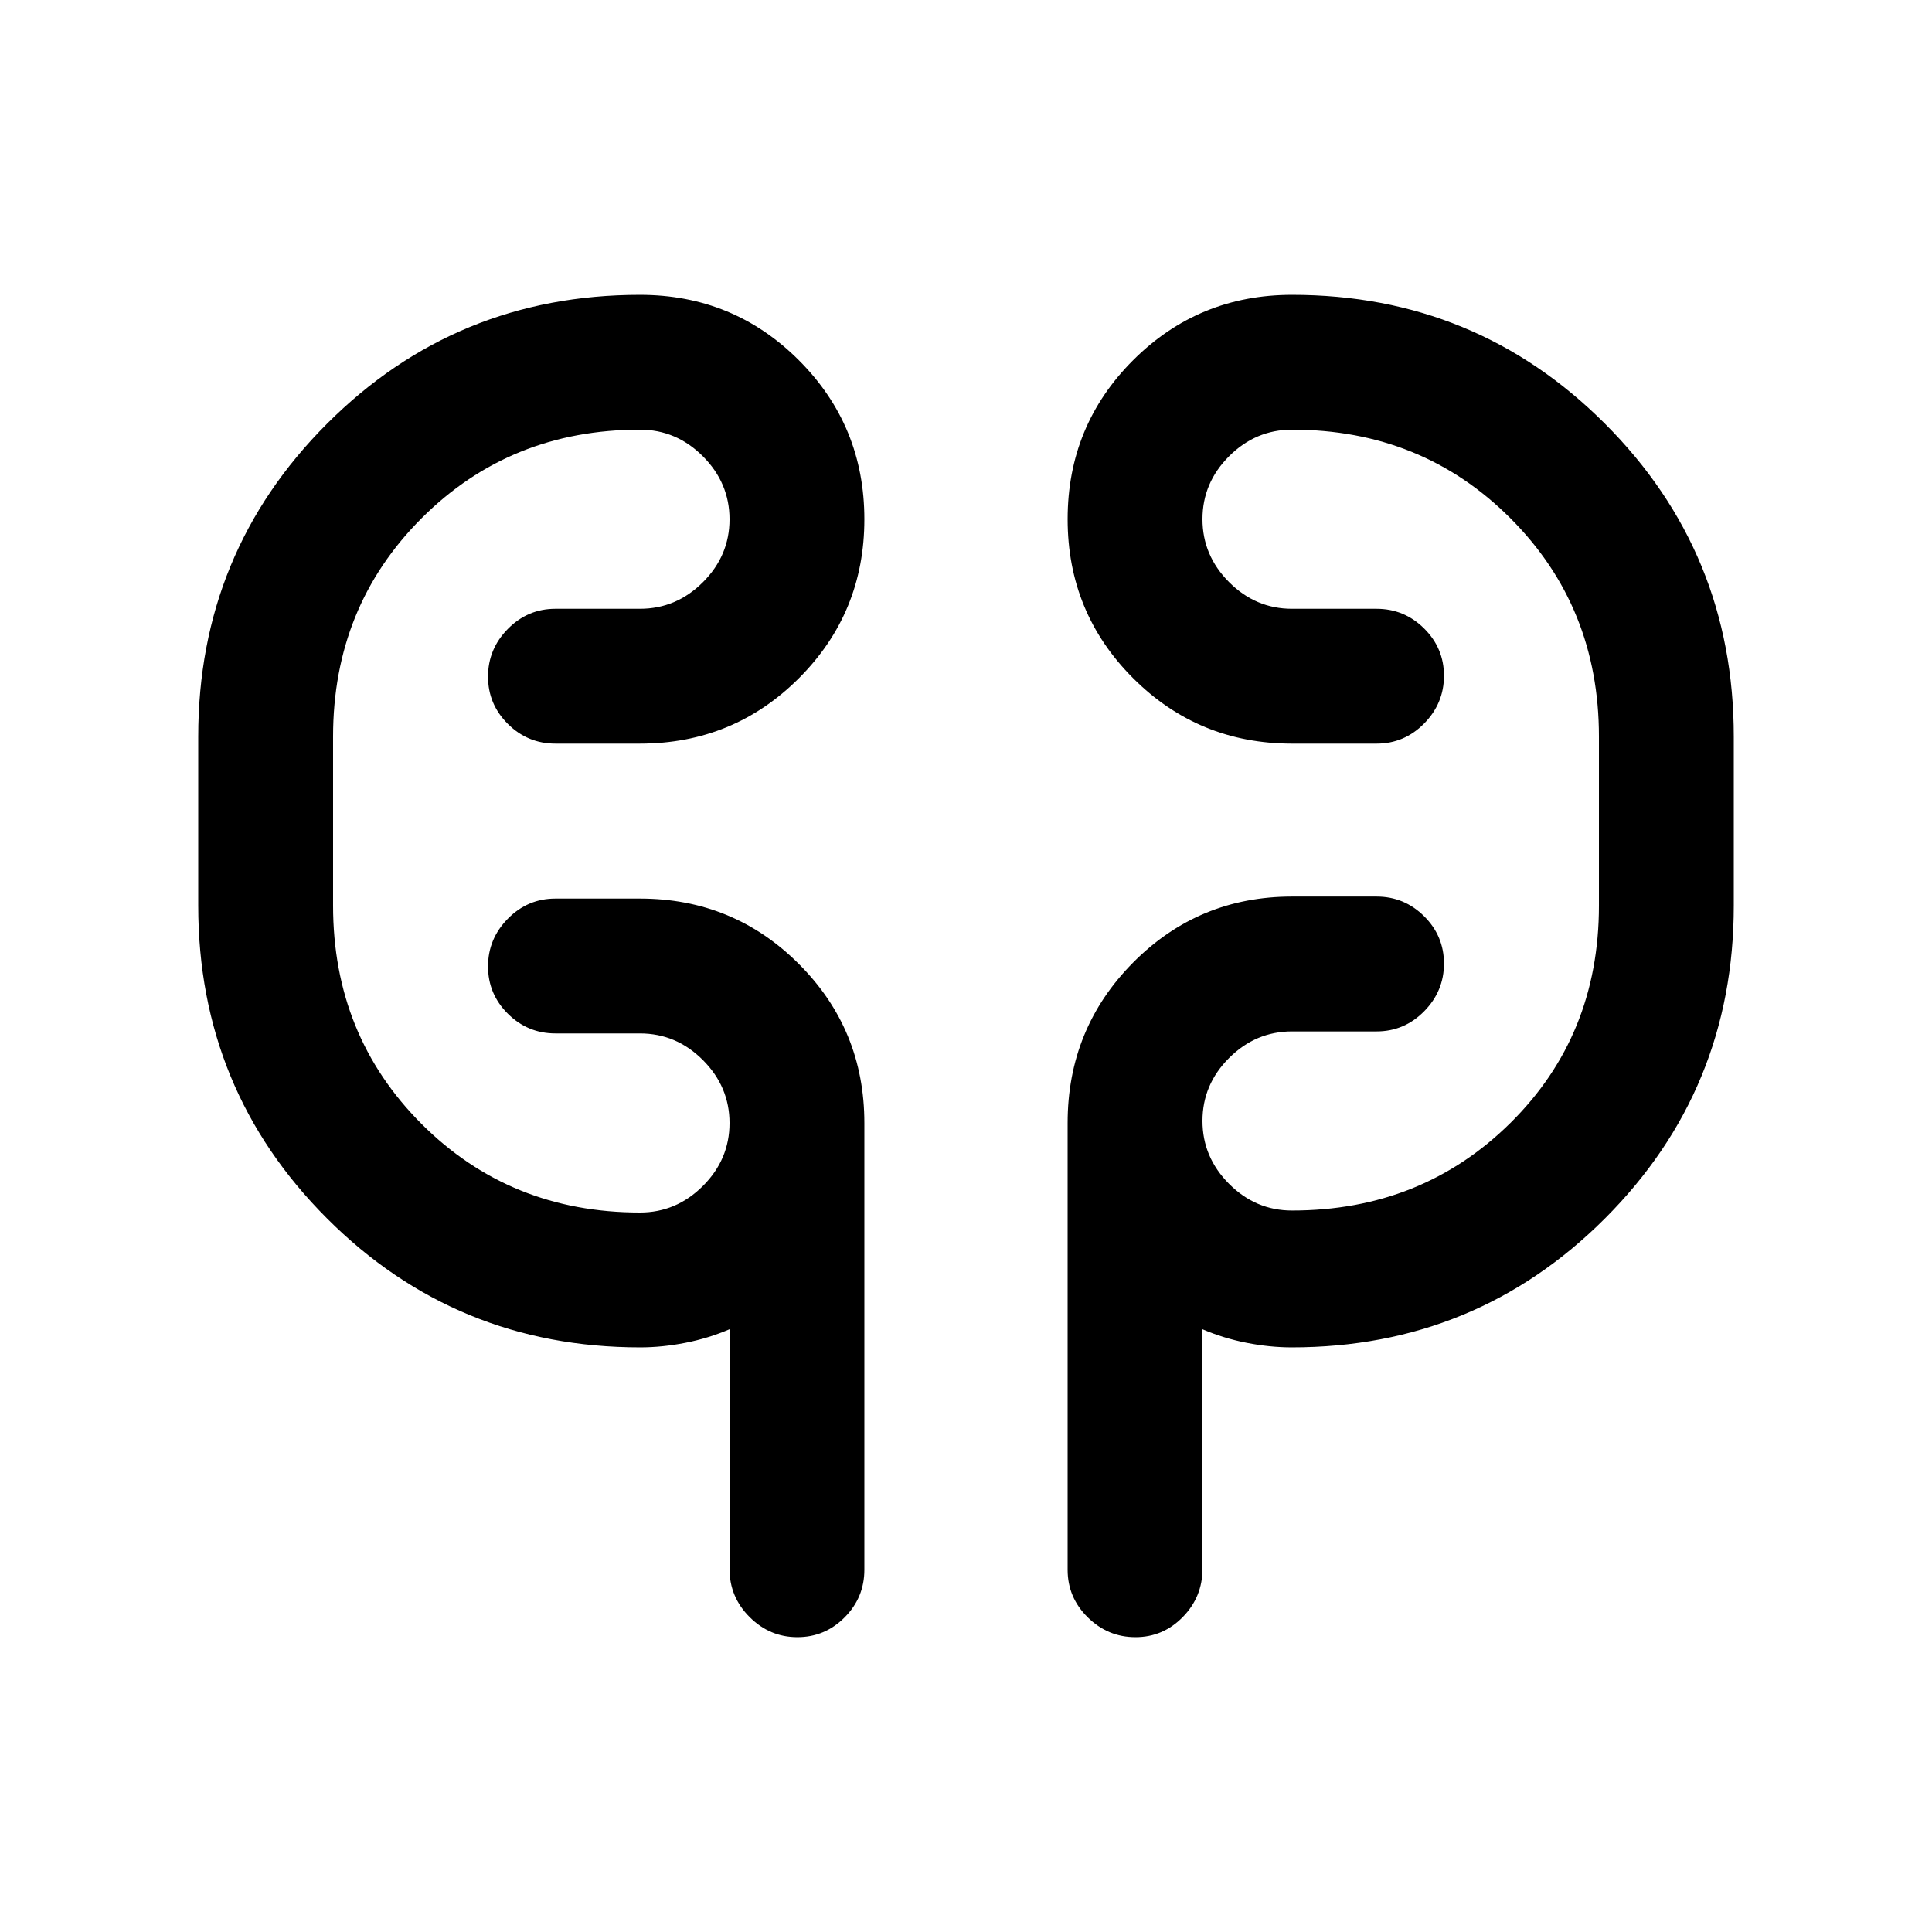 <svg xmlns="http://www.w3.org/2000/svg" height="20" viewBox="0 -960 960 960" width="20"><path d="M318.11-290.5q-91.5 0-155.56-64.02Q98.5-418.54 98.5-510v-84q0-91.46 64.02-155.48T318-813.5q46.46 0 78.98 32.53t32.52 79q0 46.47-32.52 78.97T318-590.5h-42q-13.8 0-23.65-9.79-9.85-9.79-9.85-23.5t9.85-23.71q9.85-10 23.65-10h42q18.06 0 31.28-13.21 13.22-13.2 13.22-31.25 0-18.04-13.22-31.29T318-746.5q-64.5 0-108.5 44t-44 108.5v84q0 64.5 44 108.5t108.5 44q18.06 0 31.28-13.21 13.22-13.2 13.22-31.25 0-18.04-13.22-31.29T318-446.5h-42q-13.8 0-23.65-9.79-9.85-9.79-9.85-23.5t9.85-23.71q9.85-10 23.65-10h42q46.46 0 78.98 32.52T429.5-402v222q0 13.8-9.79 23.65-9.79 9.85-23.5 9.85t-23.71-9.97q-10-9.96-10-23.94V-299.5q-10.5 4.5-22 6.75t-22.39 2.25Zm323.78 0q-10.89 0-22.39-2.25t-22-6.75v119.08q0 13.92-9.79 23.92-9.79 10-23.5 10t-23.71-9.85q-10-9.85-10-23.65v-222q0-46.88 32.52-79.69Q595.54-514.5 642-514.5h42q13.8 0 23.65 9.79 9.85 9.79 9.85 23.5t-9.85 23.71q-9.85 10-23.65 10h-42q-18.06 0-31.28 13.21-13.22 13.2-13.22 31.25 0 18.04 13.22 31.29T642-358.5q64.5 0 108.5-43.5t44-108v-84q0-64.5-44-108.5t-108.5-44q-18.06 0-31.28 13.21-13.22 13.2-13.22 31.25 0 18.04 13.22 31.29T642-657.5h42q13.8 0 23.65 9.79 9.85 9.79 9.85 23.5t-9.85 23.71q-9.85 10-23.65 10h-42q-46.46 0-78.98-32.53t-32.52-79q0-46.47 32.52-78.97T642-813.5q91.46 0 155.48 64.02T861.5-594v84q0 91.46-64.05 155.48-64.06 64.02-155.56 64.02ZM165.5-516v-72 72Zm629-72v78-78Z"/></svg>